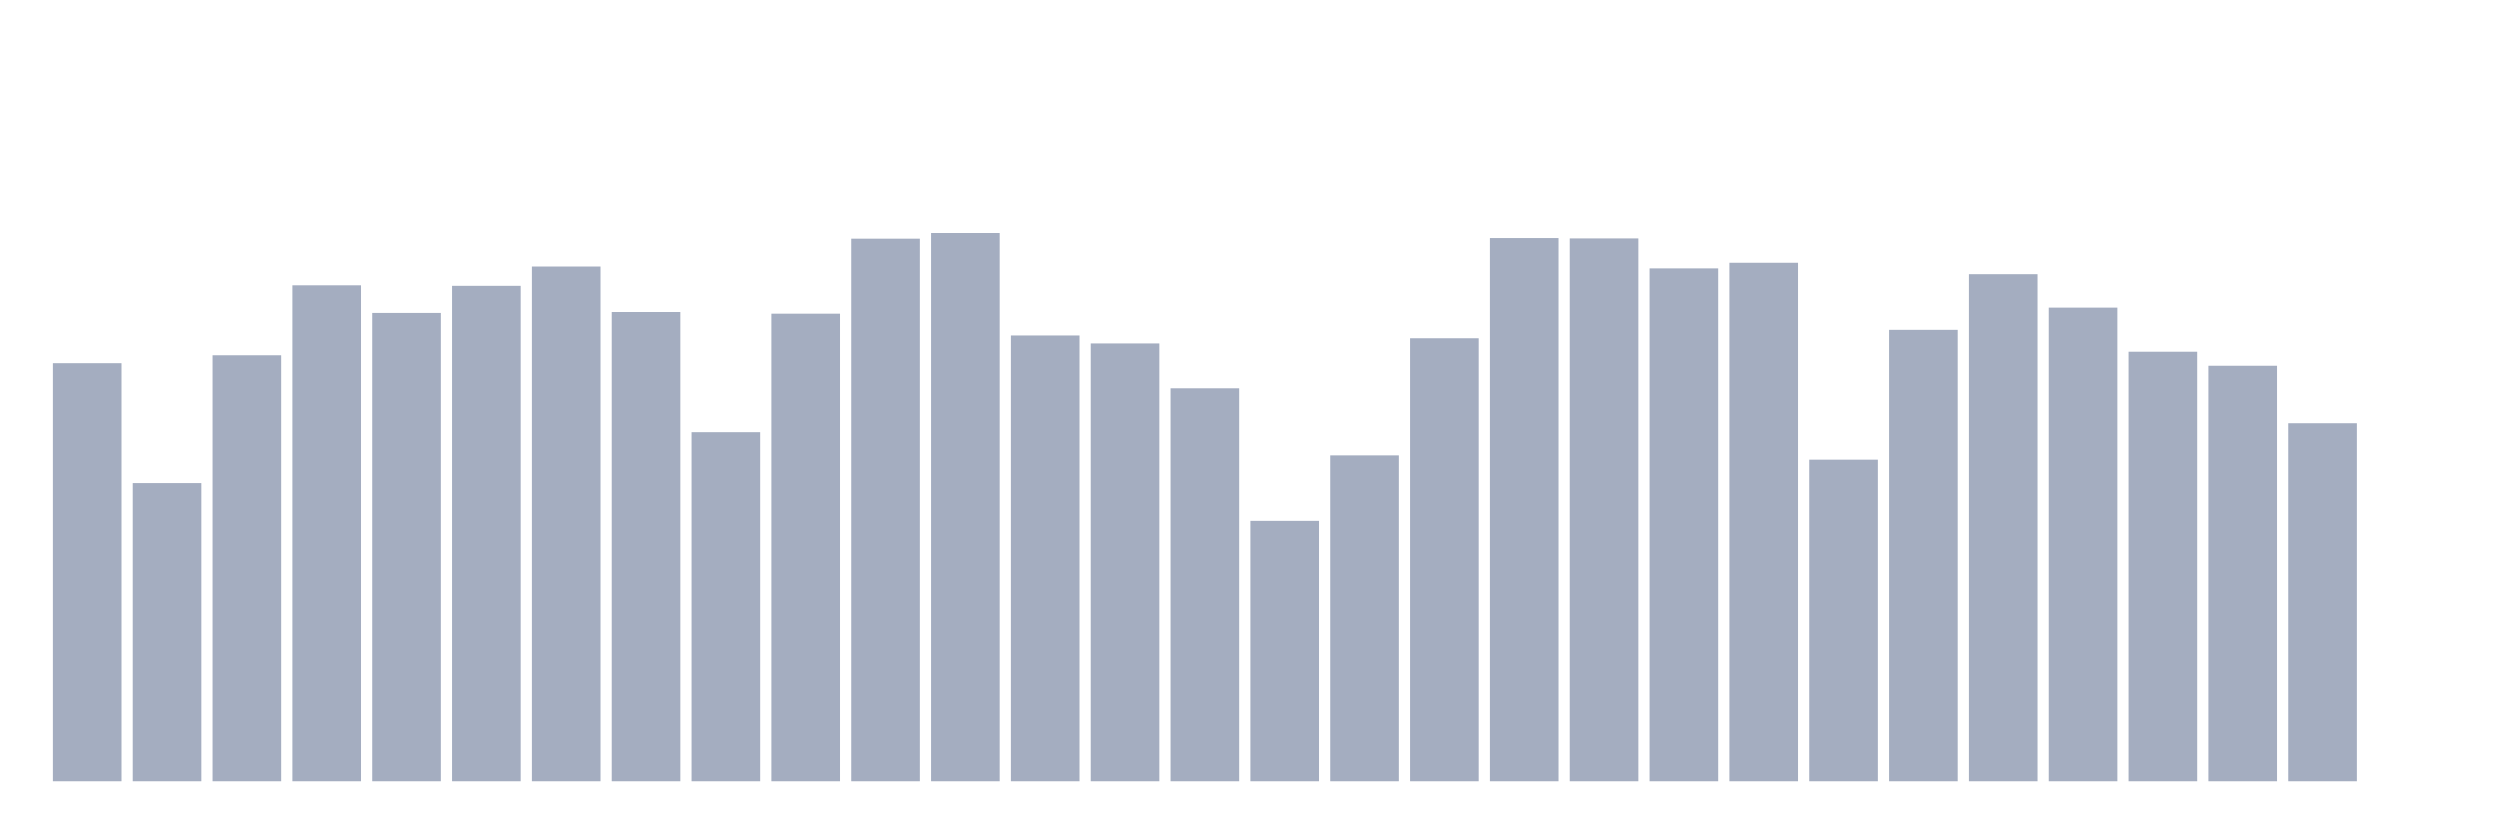 <svg xmlns="http://www.w3.org/2000/svg" viewBox="0 0 480 160"><g transform="translate(10,10)"><rect class="bar" x="0.153" width="13.175" y="59.731" height="80.269" fill="rgb(164,173,192)"></rect><rect class="bar" x="15.482" width="13.175" y="82.752" height="57.248" fill="rgb(164,173,192)"></rect><rect class="bar" x="30.81" width="13.175" y="58.209" height="81.791" fill="rgb(164,173,192)"></rect><rect class="bar" x="46.138" width="13.175" y="44.777" height="95.223" fill="rgb(164,173,192)"></rect><rect class="bar" x="61.466" width="13.175" y="50.082" height="89.918" fill="rgb(164,173,192)"></rect><rect class="bar" x="76.794" width="13.175" y="44.879" height="95.121" fill="rgb(164,173,192)"></rect><rect class="bar" x="92.123" width="13.175" y="41.172" height="98.828" fill="rgb(164,173,192)"></rect><rect class="bar" x="107.451" width="13.175" y="49.903" height="90.097" fill="rgb(164,173,192)"></rect><rect class="bar" x="122.779" width="13.175" y="72.976" height="67.024" fill="rgb(164,173,192)"></rect><rect class="bar" x="138.107" width="13.175" y="50.226" height="89.774" fill="rgb(164,173,192)"></rect><rect class="bar" x="153.436" width="13.175" y="35.825" height="104.175" fill="rgb(164,173,192)"></rect><rect class="bar" x="168.764" width="13.175" y="34.737" height="105.263" fill="rgb(164,173,192)"></rect><rect class="bar" x="184.092" width="13.175" y="54.409" height="85.591" fill="rgb(164,173,192)"></rect><rect class="bar" x="199.42" width="13.175" y="55.939" height="84.061" fill="rgb(164,173,192)"></rect><rect class="bar" x="214.748" width="13.175" y="64.551" height="75.449" fill="rgb(164,173,192)"></rect><rect class="bar" x="230.077" width="13.175" y="90.004" height="49.996" fill="rgb(164,173,192)"></rect><rect class="bar" x="245.405" width="13.175" y="77.43" height="62.57" fill="rgb(164,173,192)"></rect><rect class="bar" x="260.733" width="13.175" y="54.944" height="85.056" fill="rgb(164,173,192)"></rect><rect class="bar" x="276.061" width="13.175" y="35.706" height="104.294" fill="rgb(164,173,192)"></rect><rect class="bar" x="291.39" width="13.175" y="35.774" height="104.226" fill="rgb(164,173,192)"></rect><rect class="bar" x="306.718" width="13.175" y="41.529" height="98.471" fill="rgb(164,173,192)"></rect><rect class="bar" x="322.046" width="13.175" y="40.45" height="99.55" fill="rgb(164,173,192)"></rect><rect class="bar" x="337.374" width="13.175" y="78.255" height="61.745" fill="rgb(164,173,192)"></rect><rect class="bar" x="352.702" width="13.175" y="53.329" height="86.671" fill="rgb(164,173,192)"></rect><rect class="bar" x="368.031" width="13.175" y="42.643" height="97.357" fill="rgb(164,173,192)"></rect><rect class="bar" x="383.359" width="13.175" y="49.062" height="90.938" fill="rgb(164,173,192)"></rect><rect class="bar" x="398.687" width="13.175" y="57.529" height="82.471" fill="rgb(164,173,192)"></rect><rect class="bar" x="414.015" width="13.175" y="60.224" height="79.776" fill="rgb(164,173,192)"></rect><rect class="bar" x="429.344" width="13.175" y="71.258" height="68.742" fill="rgb(164,173,192)"></rect><rect class="bar" x="444.672" width="13.175" y="140" height="0" fill="rgb(164,173,192)"></rect></g></svg>